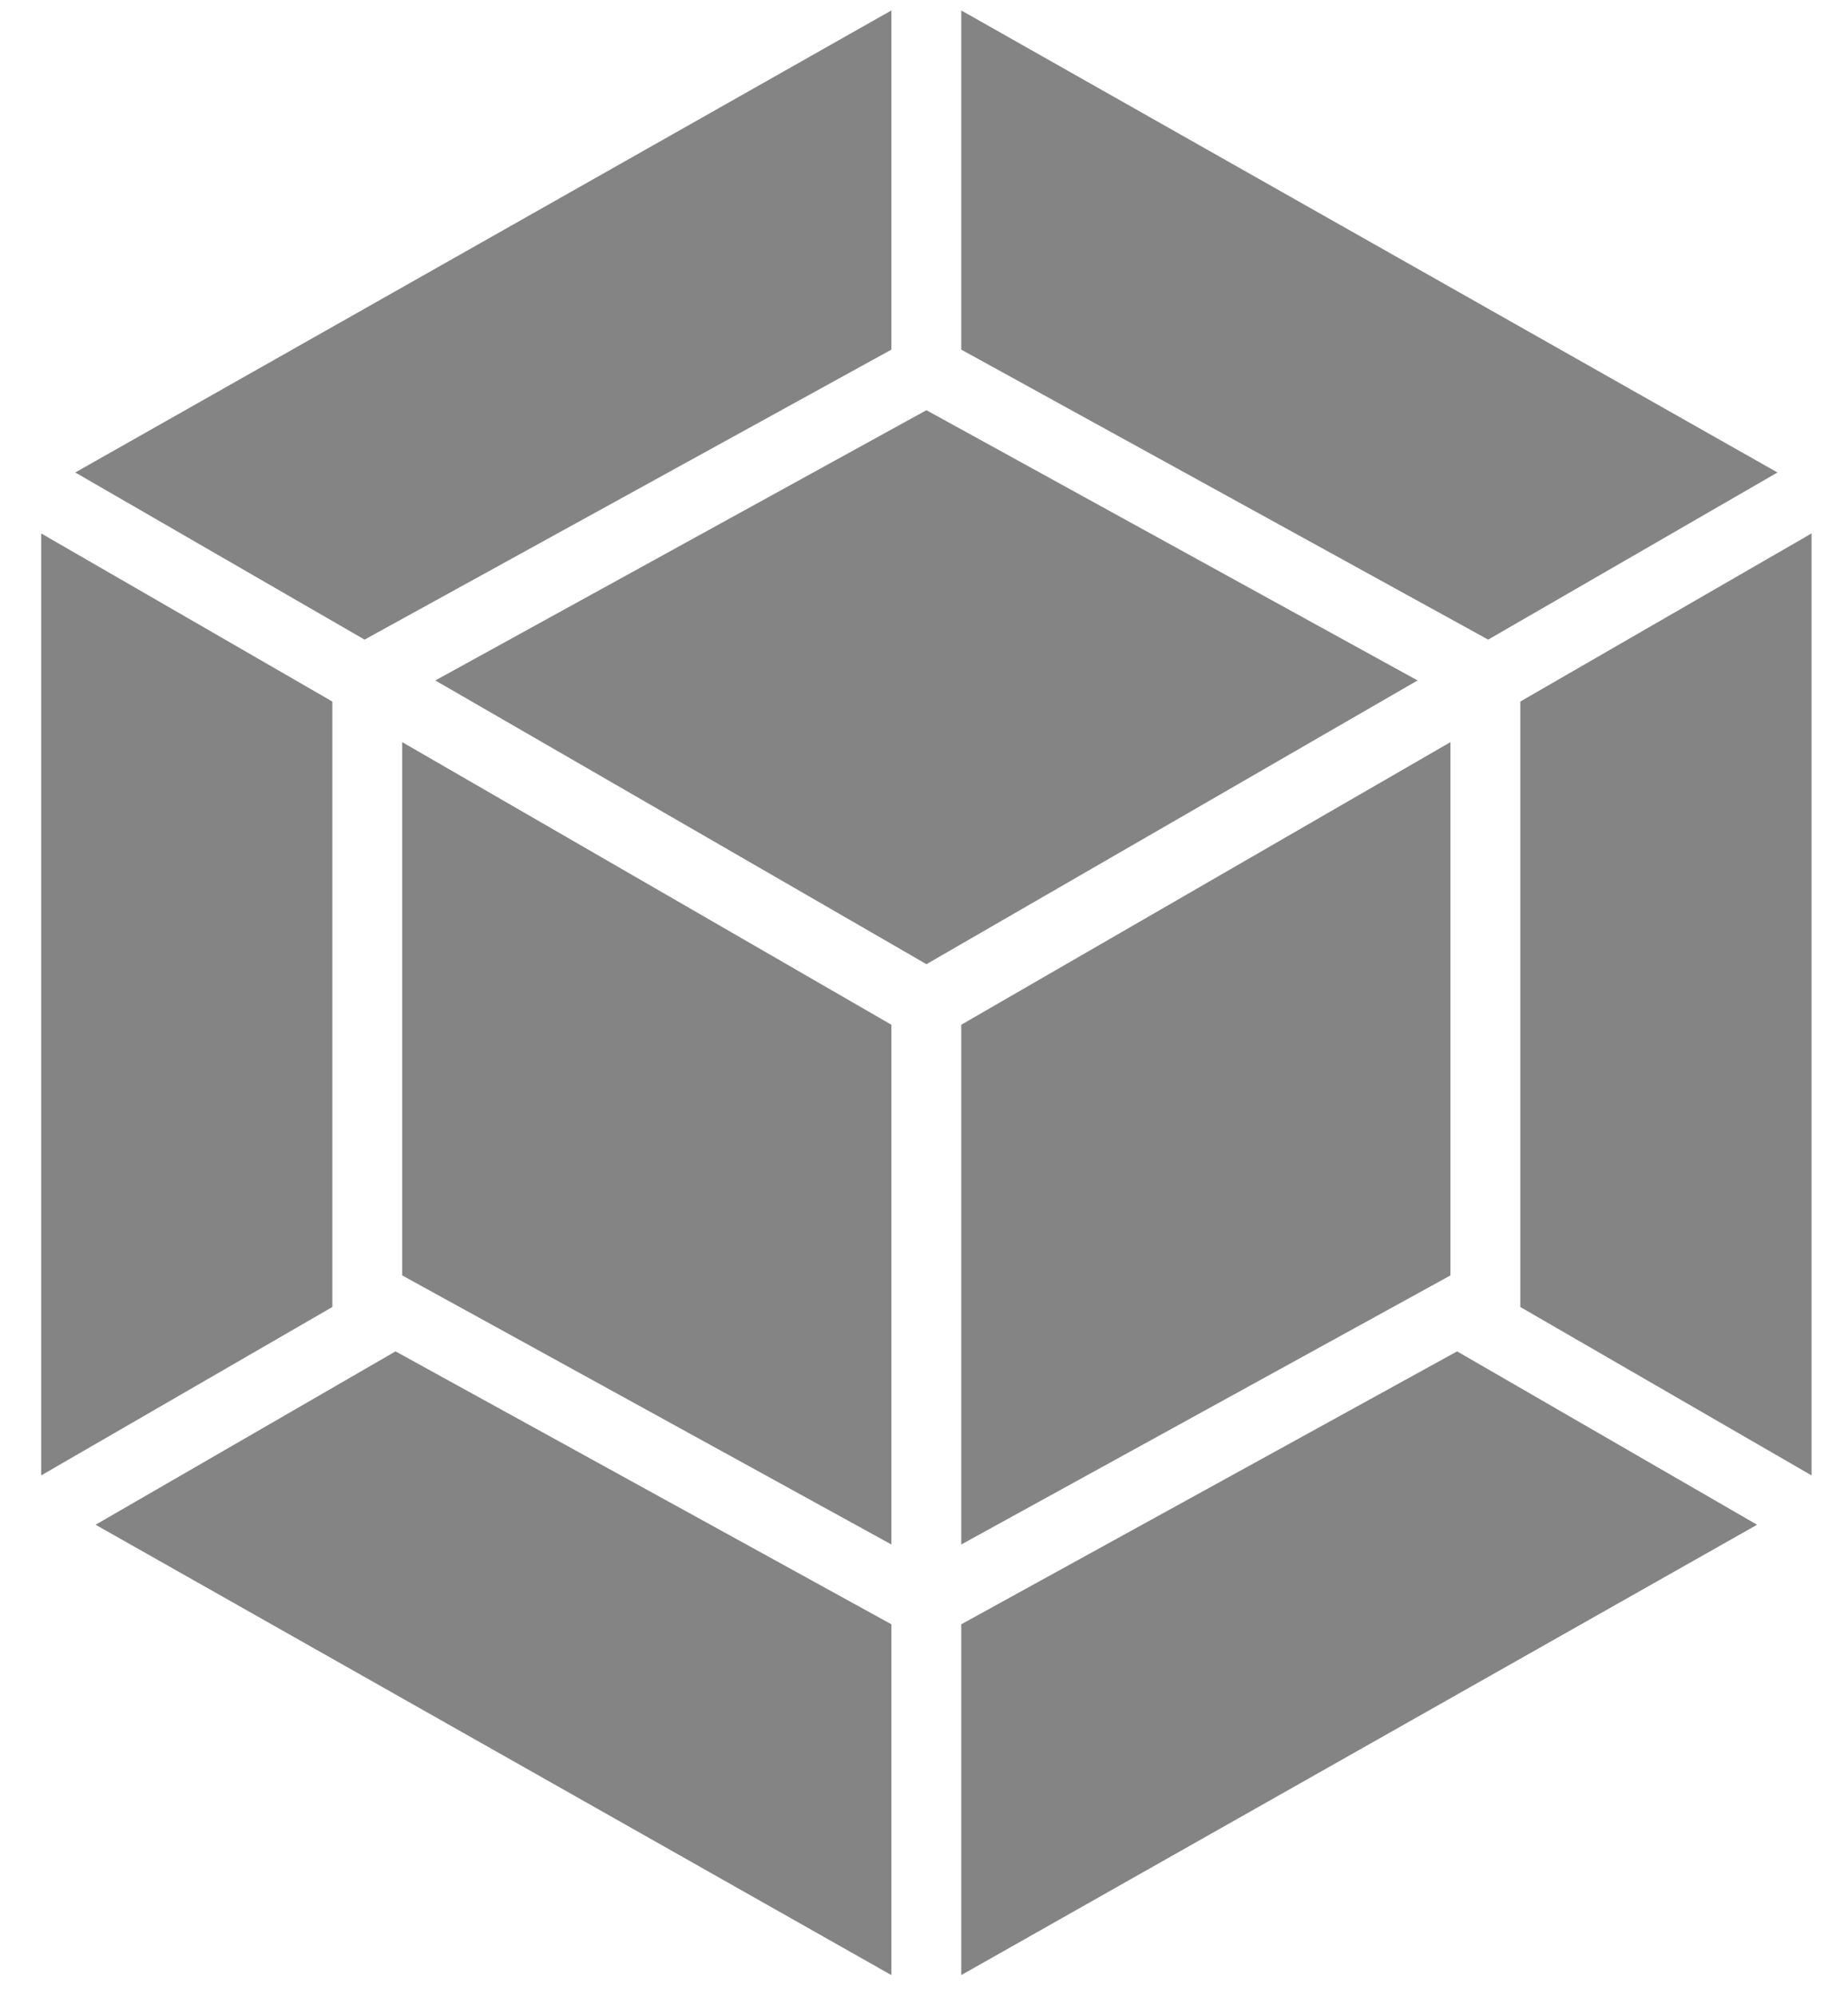 <svg width="25" height="27" viewBox="0 0 25 27" fill="none" xmlns="http://www.w3.org/2000/svg">
<path d="M23.77 20.615L13.004 26.704V21.961L19.712 18.271L23.77 20.615ZM24.507 19.948V7.212L20.567 9.485V17.671L24.507 19.948ZM1.293 20.615L12.059 26.704V21.961L5.351 18.271L1.293 20.615ZM0.557 19.948V7.212L4.496 9.485V17.671L0.557 19.948ZM1.018 6.388L12.059 0.141V4.727L4.986 8.618L4.932 8.648L1.018 6.388ZM24.046 6.388L13.004 0.141V4.727L20.078 8.618L20.132 8.648L24.046 6.388Z" fill="#848484"/>
<path d="M12.059 20.882L5.441 17.244V10.034L12.059 13.855V20.882ZM13.004 20.882L19.622 17.244V10.034L13.004 13.855V20.882ZM5.889 9.2L12.533 5.546L19.177 9.2L12.533 13.036L5.889 9.2Z" fill="#848484"/>
</svg>
